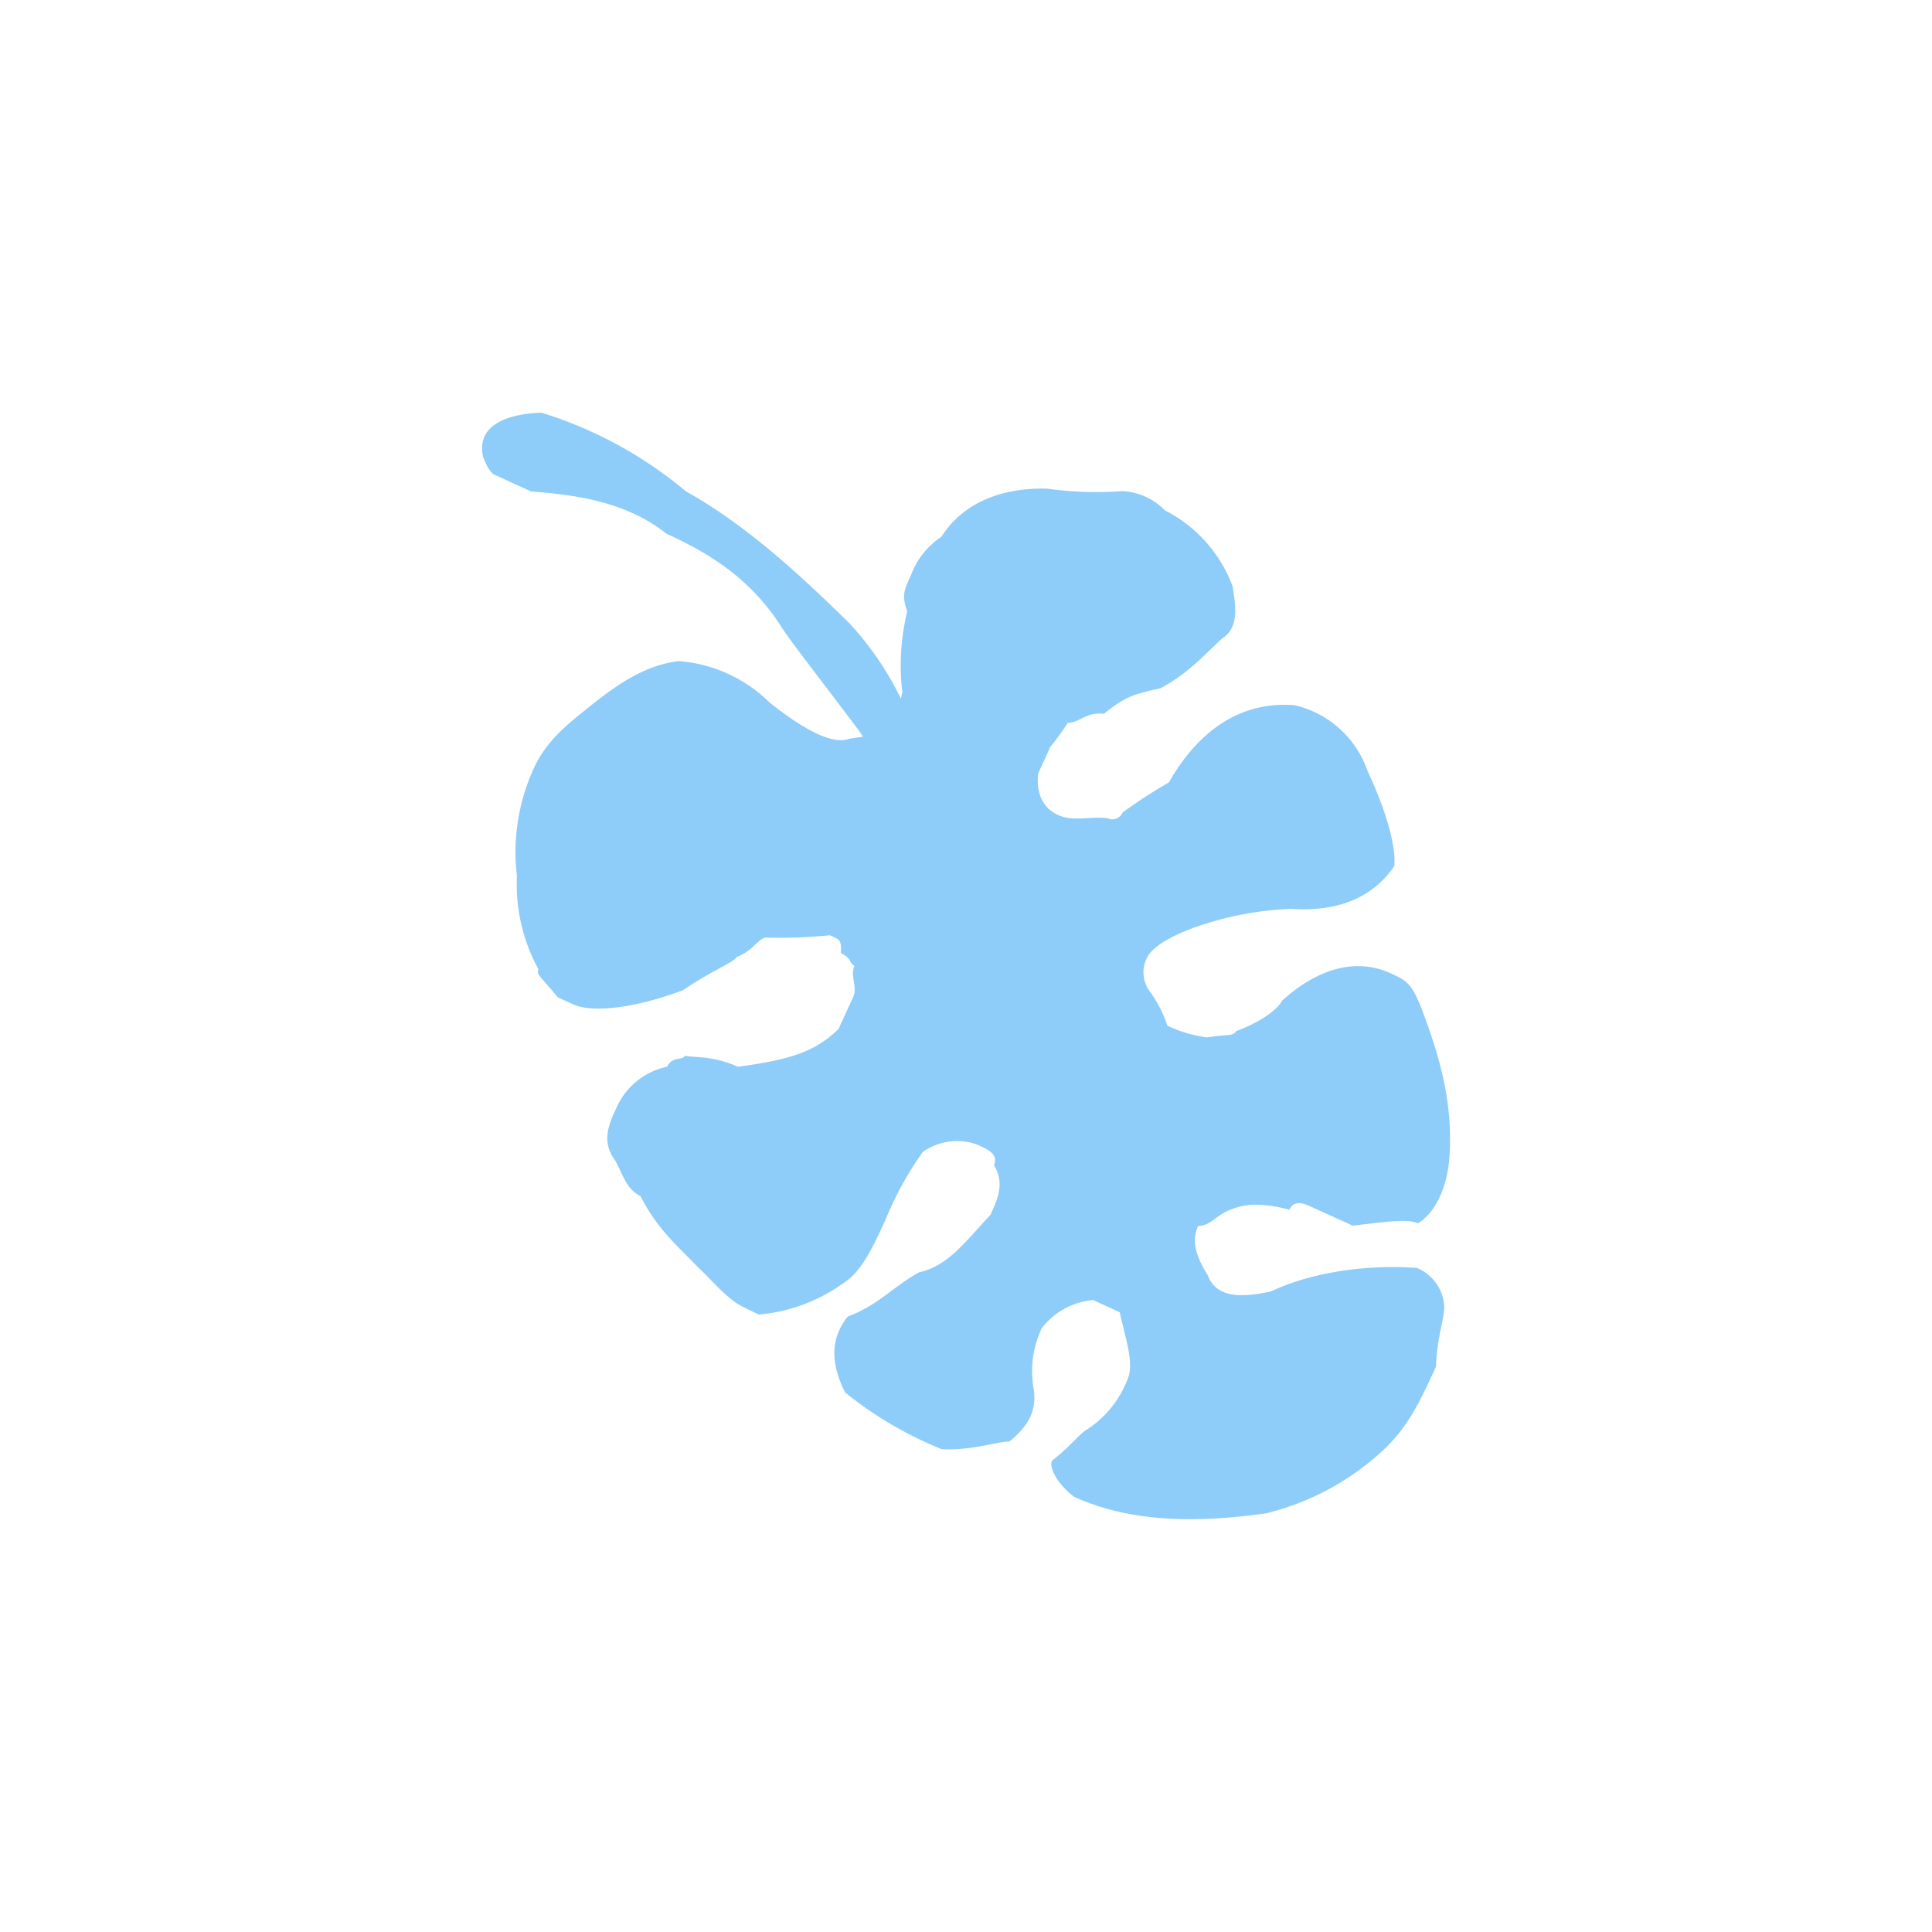 <svg id="Layer_1" data-name="Layer 1" xmlns="http://www.w3.org/2000/svg" width="7.06cm" height="7.06cm" viewBox="0 0 200 200"><defs><style>.cls-1{fill:#8eccf9;fill-rule:evenodd;}</style></defs><title>leaf1-4</title><path class="cls-1" d="M95.91,82.16c.06,1.35-.5,1.11-1.85,1.15,0,0-2-2.91-5.14-7.67-4.54-6.06-7.09-9.22-8.24-11.07-3.15-4.76-7.29-7.32-11.69-9.32-3.9-3.11-8.8-4-14-4.37l-3.85-1.76s-.55-.25-1.14-1.85c-.65-3,2-4.4,6.05-4.55A43.07,43.07,0,0,1,71,50.86c6.35,3.55,11.95,8.77,17,13.73a32.66,32.66,0,0,1,8.18,17"/><path class="cls-1" d="M144.34,89.64c-2.05,3.05-5.52,4.8-10.67,4.44a34,34,0,0,0-10.21,2c-2.4.9-4.26,2-4.76,3.14a3.31,3.31,0,0,0,.4,3.51,13.41,13.41,0,0,1,1.75,3.45,13.53,13.53,0,0,0,4.1,1.21c2.15-.34,2.7-.09,3-.64,3.2-1.2,4.51-2.6,4.76-3.15,3.41-3.1,7.41-4.59,11.26-2.84,1.66.76,2.21,1,3.4,4.21,1.79,4.81,3,9.36,2.69,14.52-.16,3.26-1.41,6-3.27,7.15-1.11-.5-3.25-.16-6.75.24l-4.41-2c-.55-.24-1.65-.75-2.15.35-3.55-.95-5.15-.36-6-.05-1.61.6-2.1,1.7-3.45,1.74-.75,1.65-.15,3.25,1,5.1.9,2.41,3.6,2.31,6.56,1.66,4.24-2,9.9-2.79,15.06-2.43a4.58,4.58,0,0,1,2.86,4c0,1.35-.72,3-.87,6.25-1.51,3.29-2.76,6-5.12,8.3A27.15,27.15,0,0,1,131,156.67c-7.81,1.09-14.31.78-19.82-1.73-2-1.56-2.54-3.15-2.29-3.71,2.1-1.7,2.35-2.25,3.4-3.1a10.8,10.8,0,0,0,4.41-5.29c.75-1.65-.14-4.05-.79-7l-2.75-1.26a7.53,7.53,0,0,0-5.3,2.89,10.23,10.23,0,0,0-.86,6.26c.34,2.15-.41,3.8-2.51,5.5-1.35,0-3.76.94-7,.79a39.36,39.36,0,0,1-10-5.87c-1.74-3.46-1.29-5.91.27-7.86,3.2-1.2,4.75-3.15,7.41-4.59,2.95-.64,4.75-3.14,7.36-5.94.76-1.65,1.5-3.29.36-5.16.5-1.1-.6-1.6-1.7-2.1a6.14,6.14,0,0,0-5.65.74,34.39,34.39,0,0,0-3.82,6.9c-1.25,2.76-2.51,5.5-4.36,6.65a17.53,17.53,0,0,1-8.82,3.29L77,135.33c-1.66-.76-3.35-2.86-4.76-4.16-2.25-2.36-4.19-3.91-5.94-7.36-1.65-.75-2-2.9-2.84-4-1.15-1.85-.4-3.49.36-5.15a7.44,7.44,0,0,1,5.25-4.24c.5-1.11,1.61-.6,1.86-1.15.55.25,2.7-.09,5.45,1.16,5.66-.75,8.07-1.64,10.42-3.9l1.51-3.3c.5-1.1-.34-2.15.15-3.25-.55-.25-.3-.81-1.4-1.31,0-1.35,0-1.35-1.15-1.85a54.37,54.37,0,0,1-6.75.24c-.8.3-1.3,1.4-2.9,2-.25.55-2.66,1.45-5.56,3.45-5.61,2.09-9.66,2.24-11.32,1.48l-1.64-.75c-1.71-2.1-2.26-2.36-2-2.9a18.39,18.39,0,0,1-2.23-9.67,20.81,20.81,0,0,1,1.76-11.15c1.25-2.75,3.36-4.45,5.47-6.14,3.15-2.55,6.06-4.55,9.56-4.94a15,15,0,0,1,9.35,4.27q5.85,4.66,8.25,3.77a31,31,0,0,1,3.51-.4c1.05-.85,1.3-1.39,2-4.4a23.58,23.58,0,0,1,.51-8.4c-.59-1.6-.35-2.15.41-3.8a8.1,8.1,0,0,1,3.11-3.9c2.3-3.6,6.3-5.09,10.91-5a37.13,37.13,0,0,0,7.85.26,6.65,6.65,0,0,1,4.4,2,14.46,14.46,0,0,1,7,7.86c.34,2.16.69,4.31-1.16,5.45-2.35,2.25-3.65,3.65-6.31,5.1-2.95.64-3.75.95-5.85,2.64-1.9-.21-2.4.89-3.75.94a26.53,26.53,0,0,1-1.81,2.5l-1.25,2.75c-.21,1.9.39,3.5,2,4.26s3.26.15,5.15.36a1.18,1.18,0,0,0,1.6-.6A54.23,54.23,0,0,1,121,81c3.31-5.8,7.81-8.4,13-8a10.49,10.49,0,0,1,7.55,6.77c2,4.25,3,8,2.78,9.9"/></svg>